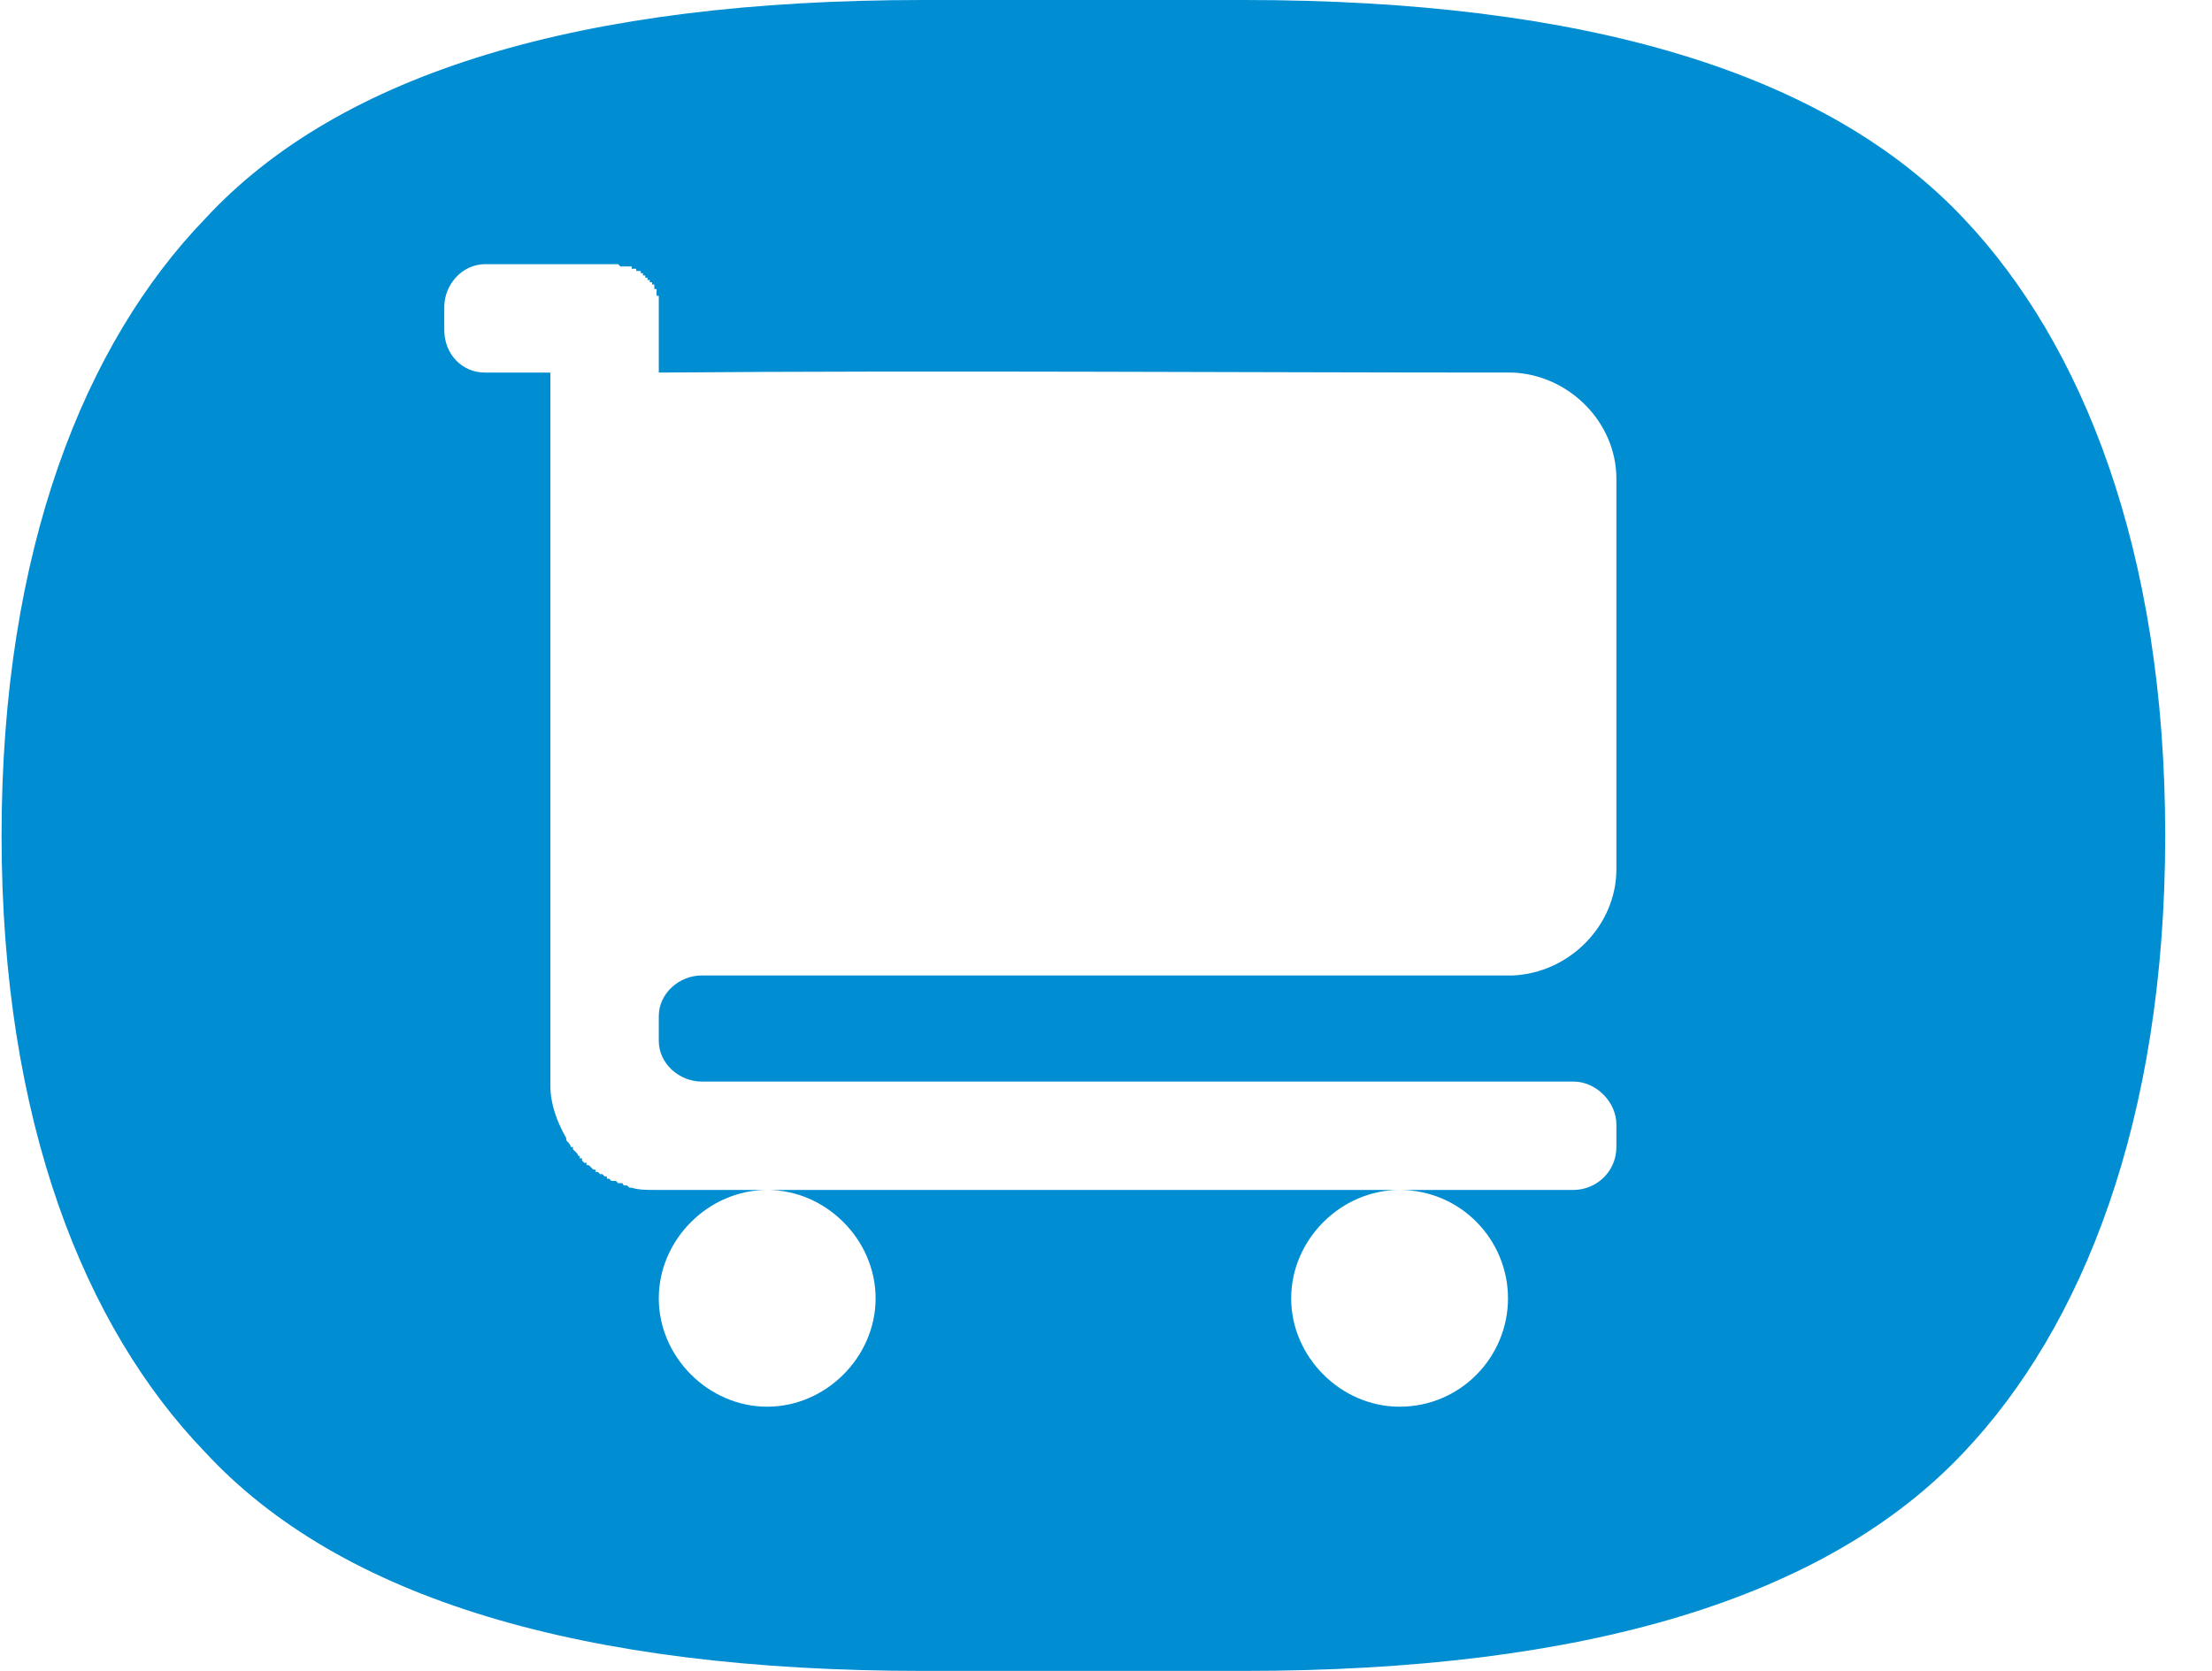 <svg width="45" height="34" viewBox="0 0 45 34" fill="none" xmlns="http://www.w3.org/2000/svg">
<path fill-rule="evenodd" clip-rule="evenodd" d="M0.032 17C0.032 11.165 1.732 6.984 4.167 4.457C6.924 1.47 11.84 0 18.778 0H25.302C32.24 0 37.156 1.47 39.959 4.457C42.348 6.984 44.048 11.165 44.048 17C44.048 22.835 42.348 27.016 39.959 29.543C37.156 32.53 32.24 34 25.302 34H18.778C11.84 34 6.924 32.53 4.167 29.543C1.732 27.016 0.032 22.835 0.032 17ZM15.608 24.213C16.802 24.213 17.813 25.224 17.813 26.419C17.813 27.613 16.802 28.624 15.608 28.624C14.413 28.624 13.402 27.613 13.402 26.419C13.402 25.224 14.413 24.213 15.608 24.213H14.275H13.77H13.357H13.311C13.173 24.213 12.989 24.213 12.851 24.168H12.805L12.759 24.122H12.713C12.713 24.122 12.667 24.122 12.667 24.076H12.621H12.575L12.53 24.03H12.483H12.438L12.392 23.984H12.346V23.938H12.3L12.254 23.892H12.208L12.162 23.846H12.116V23.8H12.07L12.024 23.754L11.978 23.708H11.932V23.662H11.886L11.84 23.616V23.57H11.794V23.524C11.748 23.524 11.748 23.478 11.748 23.478L11.703 23.432L11.656 23.387V23.34H11.611C11.611 23.295 11.565 23.249 11.519 23.203V23.157C11.335 22.835 11.197 22.468 11.197 22.1V20.722V17.873V9.741V7.581H9.865C9.405 7.581 9.038 7.214 9.038 6.708V6.249C9.038 5.789 9.405 5.376 9.865 5.376H12.07H12.575L12.621 5.422H12.667H12.713H12.759H12.805H12.851V5.468H12.897H12.943V5.514H12.989H13.035V5.559H13.081V5.605H13.127V5.651H13.173V5.697H13.219V5.743H13.265V5.789H13.311V5.835V5.881H13.357V5.927V5.973V6.019H13.402V6.065V6.111V6.157V6.203V6.249V6.708V7.581C19.008 7.535 25.165 7.581 30.724 7.581H30.77C31.919 7.627 32.883 8.592 32.883 9.741V17.689C32.883 18.838 31.919 19.803 30.77 19.849H30.724H15.148H14.275C13.816 19.849 13.402 20.216 13.402 20.676V20.722V21.181C13.402 21.64 13.816 22.008 14.275 22.008H15.148H32.011C32.47 22.008 32.883 22.422 32.883 22.881V23.34C32.883 23.846 32.47 24.213 32.011 24.213H28.473C29.713 24.213 30.678 25.224 30.678 26.419C30.678 27.613 29.713 28.624 28.473 28.624C27.278 28.624 26.267 27.613 26.267 26.419C26.267 25.224 27.278 24.213 28.473 24.213H15.608Z" fill="#008DD2"/>
</svg>

